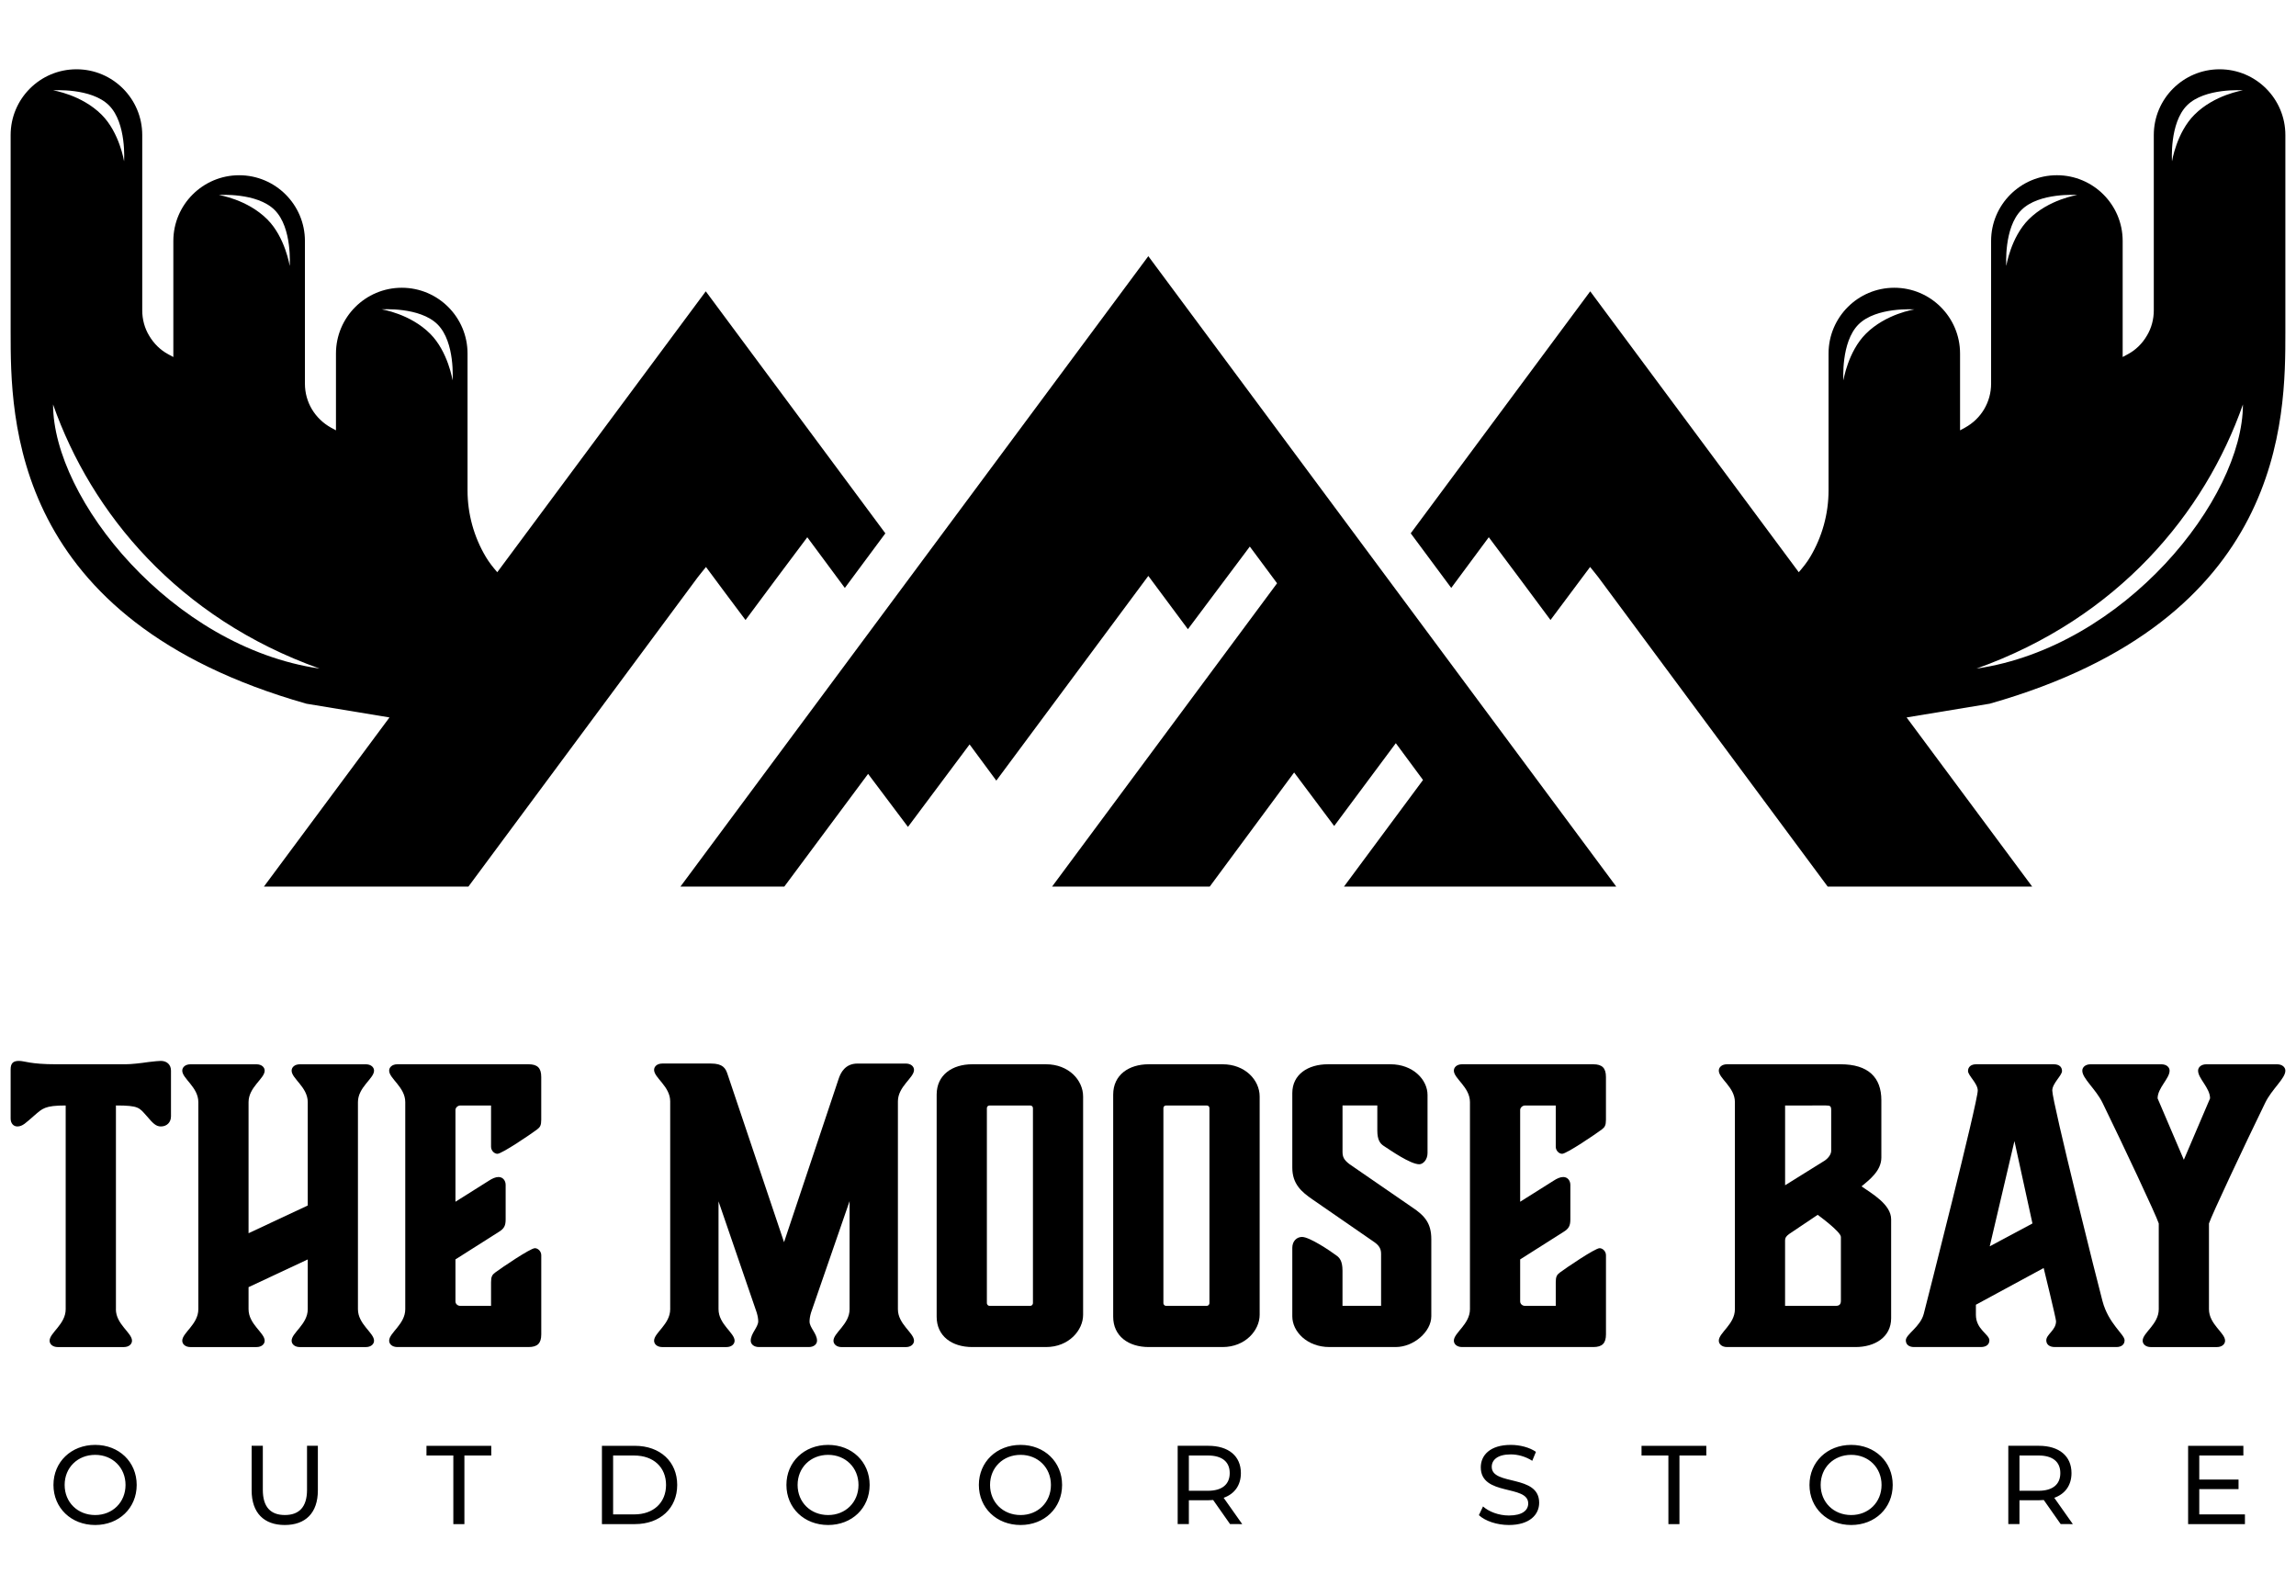 <svg width="187" height="130" viewBox="0 0 187 130" fill="none" xmlns="http://www.w3.org/2000/svg">
    <path d="M57.483 23.73C51.827 31.349 46.156 38.99 40.501 46.61C40.162 46.219 39.836 45.815 39.569 45.361C38.593 43.725 38.079 41.85 38.079 39.945V28.798C38.079 25.841 35.682 23.439 32.723 23.439C29.769 23.439 27.363 25.839 27.363 28.798V35.054L26.949 34.829C26.313 34.472 25.78 33.963 25.401 33.331C25.034 32.711 24.835 31.996 24.835 31.262V19.63C24.835 16.673 22.431 14.274 19.479 14.274C16.525 14.274 14.118 16.673 14.118 19.63V29.082L13.694 28.852C13.055 28.507 12.529 27.986 12.152 27.349C11.779 26.738 11.585 26.014 11.585 25.285V11.002C11.585 8.041 9.184 5.643 6.23 5.643C3.269 5.643 0.866 8.041 0.866 11.002V27.044C0.866 34.046 0.866 50.49 24.959 57.321L31.721 58.439C28.31 63.035 24.918 67.608 21.495 72.217H38.15C44.376 63.81 50.608 55.404 56.838 47.008C57.021 46.764 57.225 46.534 57.499 46.184C58.59 47.661 59.613 49.027 60.72 50.504C62.41 48.222 64.035 46.047 65.751 43.762C66.811 45.185 67.803 46.534 68.809 47.891L72.109 43.443C67.235 36.877 62.373 30.318 57.483 23.73ZM22.372 17.109C23.82 18.556 23.595 21.661 23.595 21.661C23.595 21.661 23.228 19.327 21.77 17.869C20.139 16.235 17.819 15.883 17.819 15.883C17.819 15.883 20.92 15.658 22.372 17.109ZM8.877 8.583C10.325 10.031 10.105 13.137 10.105 13.137C10.105 13.137 9.736 10.803 8.278 9.345C6.642 7.71 4.322 7.359 4.322 7.359C4.322 7.359 7.428 7.134 8.877 8.583ZM4.322 32.945C7.428 41.791 14.494 50.35 26.035 54.461C13.99 52.708 4.322 40.638 4.322 32.945ZM35.639 26.426C37.087 27.874 36.861 30.98 36.861 30.98C36.861 30.98 36.494 28.644 35.036 27.186C33.406 25.552 31.087 25.2 31.087 25.2C31.087 25.2 34.186 24.977 35.639 26.426Z" fill="black"/>
    <path d="M180.779 5.643C177.825 5.643 175.418 8.039 175.418 11.002V25.283C175.418 26.012 175.224 26.736 174.852 27.347C174.48 27.984 173.95 28.506 173.309 28.85L172.883 29.08V19.628C172.883 16.669 170.48 14.273 167.528 14.273C164.574 14.273 162.167 16.671 162.167 19.628V31.26C162.167 31.994 161.968 32.711 161.601 33.33C161.229 33.961 160.694 34.471 160.055 34.827L159.639 35.054V28.798C159.639 25.841 157.236 23.439 154.284 23.439C151.325 23.439 148.928 25.839 148.928 28.798V39.945C148.928 41.85 148.409 43.725 147.437 45.361C147.167 45.815 146.842 46.219 146.502 46.61C140.847 38.99 135.177 31.35 129.518 23.73C124.634 30.318 119.772 36.876 114.898 43.441L118.198 47.889C119.206 46.532 120.196 45.183 121.256 43.76C122.972 46.047 124.592 48.222 126.282 50.502C127.394 49.025 128.412 47.659 129.508 46.182C129.782 46.532 129.986 46.762 130.169 47.006C136.401 55.402 142.627 63.809 148.856 72.215H165.511C162.087 67.606 158.696 63.033 155.285 58.439L162.049 57.321C186.134 50.49 186.134 34.046 186.134 27.044V11.002C186.134 8.041 183.736 5.643 180.779 5.643ZM151.964 27.188C150.506 28.646 150.139 30.982 150.139 30.982C150.139 30.982 149.919 27.875 151.366 26.428C152.814 24.979 155.92 25.204 155.92 25.204C155.92 25.204 153.6 25.553 151.964 27.188ZM164.633 17.107C166.08 15.658 169.185 15.883 169.185 15.883C169.185 15.883 166.866 16.235 165.23 17.869C163.772 19.327 163.405 21.661 163.405 21.661C163.405 21.661 163.184 18.555 164.633 17.107ZM160.971 54.461C172.506 50.35 179.577 41.793 182.678 32.945C182.677 40.638 173.015 52.708 160.971 54.461ZM178.727 9.345C177.269 10.803 176.902 13.137 176.902 13.137C176.902 13.137 176.677 10.032 178.124 8.583C179.577 7.134 182.678 7.359 182.678 7.359C182.678 7.359 180.358 7.71 178.727 9.345Z" fill="black"/>
    <path d="M70.703 63.036L73.95 67.356L78.969 60.637L81.146 63.585L93.526 46.911L96.75 51.25L101.792 44.52L104.012 47.51L85.689 72.215H98.53L105.402 62.922L108.664 67.282L113.684 60.536L115.899 63.533L109.463 72.215H131.636L93.526 20.866L55.421 72.215H63.88C66.084 69.242 68.335 66.215 70.703 63.036Z" fill="black"/>
    <path d="M9.438 106.644C9.438 107.864 10.751 108.566 10.751 109.206C10.751 109.482 10.505 109.726 10.079 109.726H4.711C4.284 109.726 4.04 109.482 4.04 109.206C4.04 108.567 5.35 107.864 5.35 106.644V90.047C3.643 90.047 3.459 90.292 2.788 90.87C2.116 91.45 1.842 91.755 1.415 91.755C1.079 91.755 0.866 91.481 0.866 91.114V87.118C0.866 86.629 1.049 86.416 1.538 86.416C2.026 86.416 2.422 86.69 4.588 86.69H10.204C10.692 86.69 11.485 86.6 12.096 86.508C12.614 86.448 12.919 86.416 13.102 86.416C13.59 86.416 13.926 86.721 13.926 87.21V90.932C13.926 91.419 13.59 91.755 13.102 91.755C12.706 91.755 12.461 91.51 11.944 90.899C11.334 90.229 11.334 90.046 9.442 90.046V106.644H9.438Z" fill="black"/>
    <path d="M29.153 106.644C29.153 107.864 30.465 108.566 30.465 109.206C30.465 109.482 30.221 109.726 29.793 109.726H24.424C23.996 109.726 23.752 109.482 23.752 109.206C23.752 108.567 25.065 107.864 25.065 106.644V102.587L20.244 104.845V106.644C20.244 107.864 21.557 108.566 21.557 109.206C21.557 109.482 21.313 109.726 20.885 109.726H15.516C15.088 109.726 14.844 109.482 14.844 109.206C14.844 108.567 16.154 107.864 16.154 106.644V89.774C16.154 88.555 14.844 87.852 14.844 87.211C14.844 86.936 15.088 86.692 15.516 86.692H20.885C21.313 86.692 21.557 86.936 21.557 87.211C21.557 87.852 20.244 88.553 20.244 89.774V100.452L25.065 98.194V89.774C25.065 88.555 23.752 87.852 23.752 87.211C23.752 86.936 23.996 86.692 24.424 86.692H29.793C30.221 86.692 30.465 86.936 30.465 87.211C30.465 87.852 29.153 88.553 29.153 89.774V106.644Z" fill="black"/>
    <path d="M32.367 109.724C31.939 109.724 31.695 109.48 31.695 109.205C31.695 108.566 33.007 107.863 33.007 106.642V89.772C33.007 88.553 31.695 87.85 31.695 87.21C31.695 86.935 31.941 86.69 32.367 86.69H43.045C43.777 86.69 44.082 86.995 44.082 87.728V91.206C44.082 91.663 43.99 91.816 43.746 91.999C43.258 92.366 40.879 93.983 40.513 93.983C40.269 93.983 39.994 93.739 39.994 93.403V90.048H37.492C37.279 90.048 37.095 90.231 37.095 90.413V97.888L39.81 96.179C40.086 95.997 40.359 95.874 40.603 95.874C40.97 95.874 41.183 96.179 41.183 96.515V99.322C41.183 99.841 41.062 100.085 40.603 100.359L37.095 102.585V106.003C37.095 106.216 37.277 106.369 37.492 106.369H39.994V104.447C39.994 103.988 40.086 103.836 40.33 103.654C40.818 103.287 43.197 101.671 43.564 101.671C43.808 101.671 44.084 101.915 44.084 102.25V108.687C44.084 109.418 43.779 109.724 43.046 109.724H32.367Z" fill="black"/>
    <path d="M69.199 97.827L66.056 106.918C65.964 107.222 65.935 107.467 65.935 107.65C65.935 108.138 66.544 108.627 66.544 109.205C66.544 109.48 66.3 109.724 65.874 109.724H61.816C61.388 109.724 61.144 109.48 61.144 109.205C61.144 108.627 61.724 108.138 61.755 107.65C61.755 107.467 61.724 107.222 61.632 106.918L58.521 97.857V106.644C58.521 107.865 59.831 108.566 59.831 109.207C59.831 109.482 59.587 109.726 59.161 109.726H53.944C53.517 109.726 53.273 109.482 53.273 109.207C53.273 108.568 54.585 107.865 54.585 106.644V89.712C54.585 88.491 53.273 87.79 53.273 87.149C53.273 86.874 53.517 86.63 53.944 86.63H57.909C58.886 86.63 59.099 87.028 59.251 87.485L63.857 101.183L68.312 87.852C68.465 87.394 68.83 86.632 69.838 86.632H73.772C74.199 86.632 74.443 86.876 74.443 87.151C74.443 87.792 73.131 88.493 73.131 89.714V106.646C73.131 107.866 74.443 108.568 74.443 109.208C74.443 109.484 74.199 109.728 73.772 109.728H68.555C68.127 109.728 67.883 109.484 67.883 109.208C67.883 108.569 69.195 107.866 69.195 106.646V97.827H69.199Z" fill="black"/>
    <path d="M80.59 106.369H83.916C84.037 106.369 84.129 106.248 84.129 106.156V90.263C84.129 90.141 84.037 90.049 83.916 90.049H80.59C80.469 90.049 80.377 90.141 80.377 90.263V106.156C80.377 106.248 80.469 106.369 80.59 106.369ZM76.287 107.254V89.163C76.287 87.546 77.568 86.69 79.186 86.69H85.196C87.026 86.69 88.215 87.974 88.215 89.315V107.101C88.215 108.351 87.057 109.724 85.196 109.724H79.186C77.539 109.724 76.287 108.841 76.287 107.254Z" fill="black"/>
    <path d="M94.966 106.369H98.291C98.412 106.369 98.504 106.248 98.504 106.156V90.263C98.504 90.141 98.412 90.049 98.291 90.049H94.966C94.845 90.049 94.754 90.141 94.754 90.263V106.156C94.754 106.248 94.845 106.369 94.966 106.369ZM90.665 107.254V89.163C90.665 87.546 91.947 86.69 93.564 86.69H99.574C101.404 86.69 102.594 87.974 102.594 89.315V107.101C102.594 108.351 101.435 109.724 99.574 109.724H93.564C91.916 109.724 90.665 108.841 90.665 107.254Z" fill="black"/>
    <path d="M105.253 107.224V101.64C105.253 101.091 105.62 100.755 106.046 100.755C106.656 100.755 108.333 101.882 108.822 102.25C109.097 102.433 109.341 102.708 109.341 103.5V106.367H112.484V102.127C112.484 101.73 112.331 101.457 111.935 101.179L106.902 97.703C106.017 97.093 105.253 96.453 105.253 95.111V89.04C105.253 87.513 106.534 86.69 108.152 86.69H113.246C115.078 86.69 116.267 87.941 116.267 89.191V93.921C116.267 94.47 115.9 94.835 115.595 94.835C114.865 94.835 113.216 93.675 112.697 93.339C112.423 93.157 112.177 92.882 112.177 92.089V90.044H109.343V93.796C109.343 94.224 109.435 94.468 109.923 94.835L115.017 98.343C116.025 99.015 116.574 99.625 116.574 100.935V107.221C116.574 108.471 115.14 109.723 113.677 109.723H108.276C106.474 109.726 105.253 108.474 105.253 107.224Z" fill="black"/>
    <path d="M119.083 109.724C118.655 109.724 118.411 109.48 118.411 109.205C118.411 108.566 119.722 107.863 119.722 106.642V89.772C119.722 88.553 118.411 87.85 118.411 87.21C118.411 86.935 118.655 86.69 119.083 86.69H129.759C130.491 86.69 130.798 86.995 130.798 87.728V91.206C130.798 91.663 130.706 91.816 130.462 91.999C129.974 92.366 127.595 93.983 127.229 93.983C126.985 93.983 126.71 93.739 126.71 93.403V90.048H124.208C123.995 90.048 123.811 90.231 123.811 90.413V97.888L126.526 96.179C126.802 95.997 127.075 95.874 127.319 95.874C127.685 95.874 127.899 96.179 127.899 96.515V99.322C127.899 99.841 127.778 100.085 127.319 100.359L123.811 102.585V106.003C123.811 106.216 123.993 106.369 124.208 106.369H126.71V104.447C126.71 103.988 126.802 103.836 127.046 103.654C127.534 103.287 129.913 101.671 130.28 101.671C130.524 101.671 130.8 101.915 130.8 102.25V108.687C130.8 109.418 130.495 109.724 129.761 109.724H119.083Z" fill="black"/>
    <path d="M149.506 106.369C149.811 106.369 149.934 106.248 149.934 105.941V100.755C149.934 100.328 148.043 98.954 148.043 98.954L145.725 100.511C145.479 100.695 145.387 100.816 145.387 101.031V106.369H149.506ZM145.389 90.048V96.546L148.623 94.532C148.93 94.319 149.143 94.013 149.143 93.738V90.442C149.143 90.107 149.081 90.046 148.715 90.046L145.389 90.048ZM140.662 109.724C140.234 109.724 139.99 109.48 139.99 109.205C139.99 108.566 141.301 107.863 141.301 106.642V89.772C141.301 88.553 139.99 87.85 139.99 87.21C139.99 86.935 140.234 86.69 140.662 86.69H149.905C152.163 86.69 153.229 87.759 153.229 89.618V94.286C153.229 95.386 152.227 96.118 151.615 96.636C152.44 97.214 154.026 98.101 154.026 99.32V107.375C154.026 108.93 152.684 109.724 151.129 109.724H140.662Z" fill="black"/>
    <path d="M165.535 99.657L164.068 92.946L162.056 101.519L165.535 99.657ZM173.039 109.175C173.039 109.511 172.795 109.724 172.369 109.724H167.365C166.875 109.724 166.662 109.48 166.662 109.175C166.662 108.687 167.457 108.353 167.457 107.619C167.457 107.406 166.449 103.287 166.449 103.287L160.929 106.277V107.101C160.929 108.291 162.027 108.687 162.027 109.175C162.027 109.482 161.814 109.724 161.324 109.724H155.894C155.466 109.724 155.222 109.511 155.222 109.175C155.222 108.687 156.412 108.078 156.685 107.009C156.928 106.062 161.08 89.772 161.08 88.827C161.08 88.247 160.287 87.606 160.287 87.239C160.287 86.903 160.531 86.69 160.959 86.69H167.273C167.701 86.69 167.943 86.903 167.943 87.239C167.943 87.606 167.15 88.247 167.15 88.827C167.15 89.772 170.904 104.752 171.237 105.972C171.727 107.834 173.039 108.687 173.039 109.175Z" fill="black"/>
    <path d="M177.865 94.471L180.001 89.468C180.001 88.614 179.025 87.852 179.025 87.211C179.025 86.938 179.271 86.692 179.698 86.692H185.461C185.888 86.692 186.134 86.938 186.134 87.211C186.134 87.852 185.033 88.706 184.488 89.835C182.779 93.344 180.126 98.987 179.911 99.657V106.644C179.911 107.864 181.224 108.567 181.224 109.206C181.224 109.482 180.978 109.726 180.552 109.726H175.181C174.753 109.726 174.511 109.482 174.511 109.206C174.511 108.567 175.822 107.864 175.822 106.644V99.657C175.609 98.985 172.953 93.343 171.245 89.835C170.695 88.706 169.595 87.852 169.595 87.211C169.595 86.938 169.839 86.692 170.267 86.692H176.035C176.462 86.692 176.705 86.938 176.705 87.211C176.705 87.852 175.728 88.616 175.728 89.468L177.865 94.471Z" fill="black"/>
    <path d="M179.122 123.355V121.294H182.32V120.52H179.122V118.56H182.713V117.769H178.213V124.146H182.841V123.355H179.122ZM166.028 121.431H164.478V118.558H166.028C167.195 118.558 167.805 119.078 167.805 119.99C167.806 120.903 167.195 121.431 166.028 121.431ZM168.824 124.146L167.313 122.004C168.206 121.685 168.715 120.976 168.715 119.99C168.715 118.605 167.715 117.767 166.054 117.767H163.568V124.144H164.478V122.203H166.056C166.193 122.203 166.329 122.194 166.458 122.184L167.834 124.144L168.824 124.146ZM150.774 123.408C149.344 123.408 148.286 122.369 148.286 120.956C148.286 119.544 149.344 118.505 150.774 118.505C152.187 118.505 153.245 119.544 153.245 120.956C153.245 122.369 152.187 123.408 150.774 123.408ZM150.774 124.219C152.715 124.219 154.154 122.835 154.154 120.956C154.154 119.08 152.715 117.694 150.774 117.694C148.814 117.694 147.375 119.088 147.375 120.956C147.375 122.825 148.814 124.219 150.774 124.219ZM135.885 124.146H136.785V118.56H138.972V117.769H133.696V118.56H135.883L135.885 124.146ZM122.89 124.219C124.576 124.219 125.359 123.382 125.359 122.407C125.359 120.066 121.496 121.043 121.496 119.481C121.496 118.924 121.962 118.468 123.046 118.468C123.61 118.468 124.241 118.633 124.796 118.989L125.096 118.259C124.568 117.895 123.794 117.694 123.046 117.694C121.368 117.694 120.604 118.532 120.604 119.519C120.604 121.89 124.467 120.906 124.467 122.463C124.467 123.019 123.995 123.445 122.89 123.445C122.069 123.445 121.259 123.135 120.786 122.707L120.449 123.417C120.958 123.891 121.913 124.219 122.89 124.219ZM98.377 121.431H96.828V118.558H98.377C99.544 118.558 100.156 119.078 100.156 119.99C100.154 120.903 99.544 121.431 98.377 121.431ZM101.174 124.146L99.662 122.004C100.556 121.685 101.065 120.976 101.065 119.99C101.065 118.605 100.064 117.767 98.403 117.767H95.917V124.144H96.828V122.203H98.405C98.542 122.203 98.679 122.194 98.807 122.184L100.183 124.144L101.174 124.146ZM83.123 123.408C81.693 123.408 80.635 122.369 80.635 120.956C80.635 119.544 81.693 118.505 83.123 118.505C84.536 118.505 85.594 119.544 85.594 120.956C85.594 122.369 84.536 123.408 83.123 123.408ZM83.123 124.219C85.064 124.219 86.503 122.835 86.503 120.956C86.503 119.08 85.064 117.694 83.123 117.694C81.165 117.694 79.724 119.088 79.724 120.956C79.724 122.825 81.163 124.219 83.123 124.219ZM67.45 123.408C66.019 123.408 64.962 122.369 64.962 120.956C64.962 119.544 66.019 118.505 67.45 118.505C68.863 118.505 69.921 119.544 69.921 120.956C69.921 122.369 68.863 123.408 67.45 123.408ZM67.45 124.219C69.391 124.219 70.829 122.835 70.829 120.956C70.829 119.08 69.391 117.694 67.45 117.694C65.49 117.694 64.051 119.088 64.051 120.956C64.051 122.825 65.49 124.219 67.45 124.219ZM49.936 123.355V118.56H51.659C53.236 118.56 54.247 119.526 54.247 120.956C54.247 122.388 53.236 123.355 51.659 123.355H49.936ZM49.025 124.146H51.712C53.764 124.146 55.156 122.852 55.156 120.956C55.156 119.06 53.762 117.769 51.712 117.769H49.025V124.146ZM36.924 124.146H37.824V118.56H40.011V117.769H34.735V118.56H36.922V124.146H36.924ZM23.191 124.219C24.878 124.219 25.889 123.244 25.889 121.395V117.767H25.006V121.356C25.006 122.769 24.35 123.406 23.202 123.406C22.054 123.406 21.406 122.769 21.406 121.356V117.767H20.495V121.395C20.494 123.244 21.514 124.219 23.191 124.219ZM7.753 123.408C6.323 123.408 5.265 122.369 5.265 120.956C5.265 119.544 6.323 118.505 7.753 118.505C9.166 118.505 10.224 119.544 10.224 120.956C10.224 122.369 9.166 123.408 7.753 123.408ZM7.753 124.219C9.694 124.219 11.133 122.835 11.133 120.956C11.133 119.08 9.694 117.694 7.753 117.694C5.793 117.694 4.354 119.088 4.354 120.956C4.354 122.825 5.793 124.219 7.753 124.219Z" fill="black"/>
</svg>
